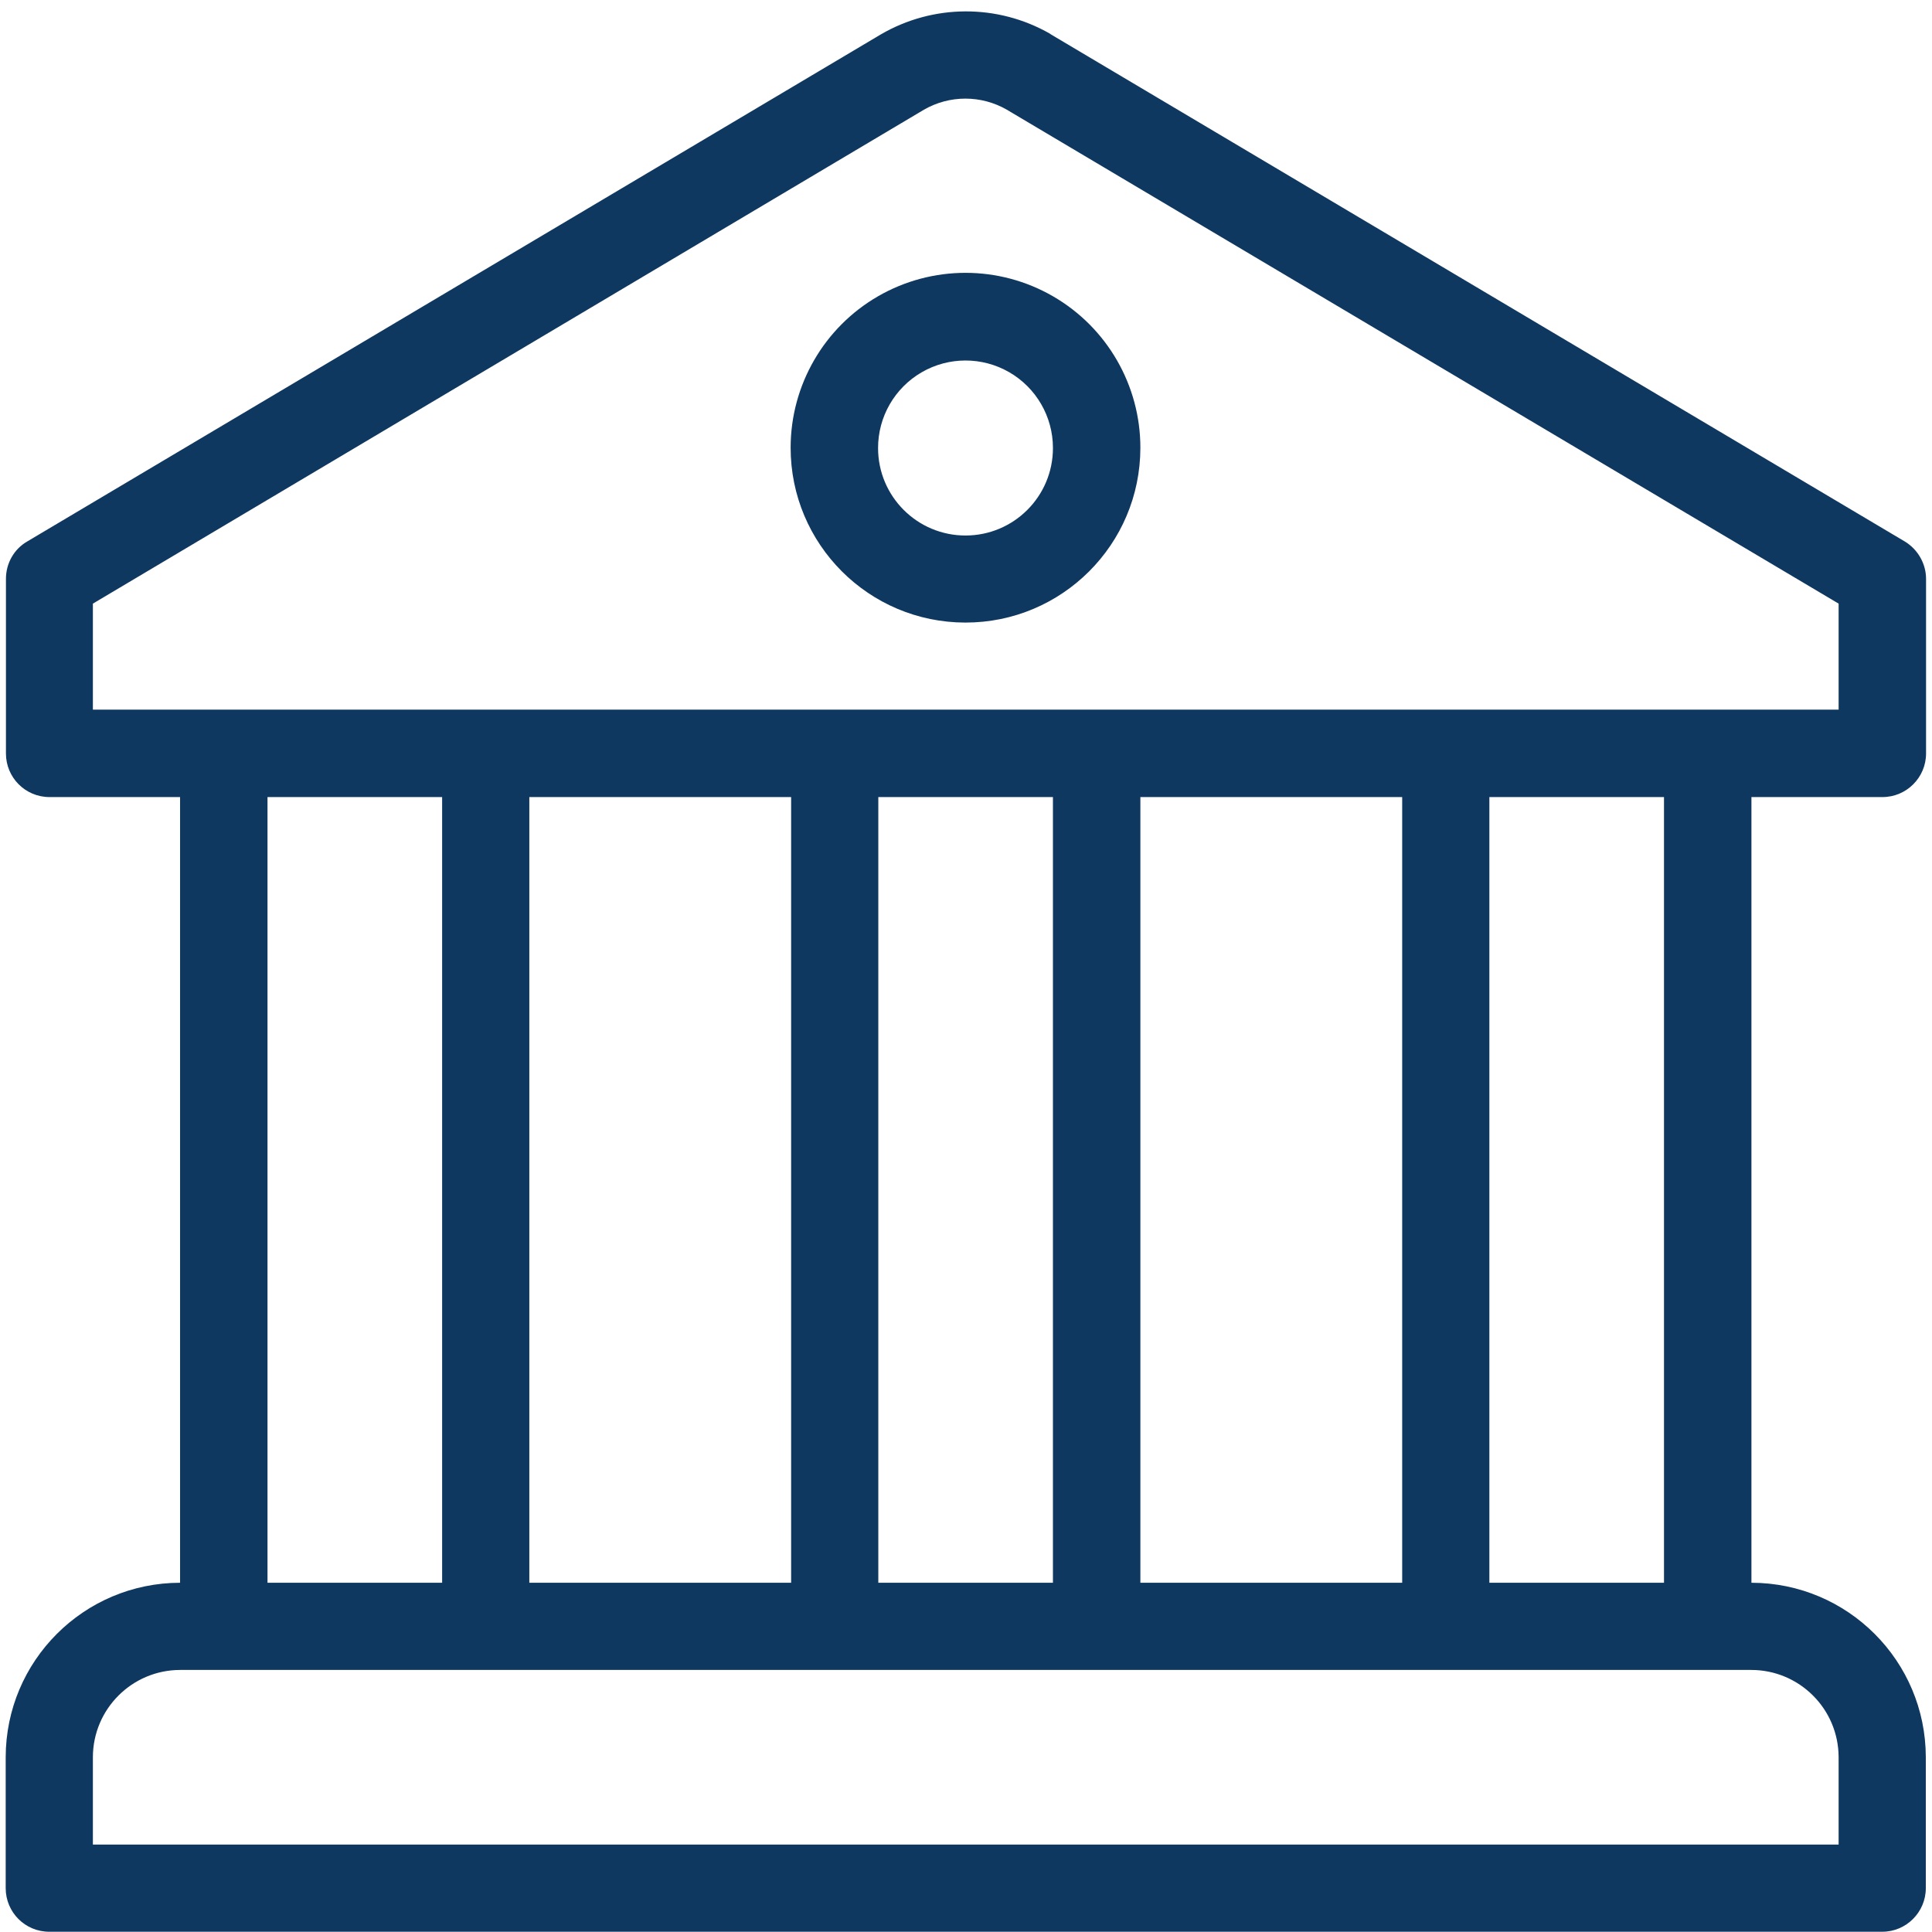 <?xml version="1.0" encoding="UTF-8"?>
<svg width="78px" height="78px" viewBox="0 0 78 78" version="1.1" xmlns="http://www.w3.org/2000/svg" xmlns:xlink="http://www.w3.org/1999/xlink">
    <!-- Generator: Sketch 51 (57462) - http://www.bohemiancoding.com/sketch -->
    <title>bank-alt</title>
    <desc>Created with Sketch.</desc>
    <defs></defs>
    <g id="Page-1" stroke="none" stroke-width="1" fill="none" fill-rule="evenodd">
        <g id="bank-alt" fill="#0F3860" fill-rule="nonzero">
            <path d="M46.04,18.08 C46.037,21.979 42.874,25.138 38.975,25.135 C35.076,25.132 31.917,21.969 31.92,18.07 C31.922,15.548 33.269,13.218 35.454,11.958 C37.64,10.699 40.331,10.701 42.514,11.963 C44.698,13.226 46.042,15.558 46.04,18.08 Z M42.51,18.08 C42.508,16.819 41.834,15.654 40.741,15.025 C39.648,14.396 38.302,14.398 37.211,15.03 C36.119,15.663 35.448,16.829 35.45,18.09 C35.45,20.04 37.03,21.62 38.98,21.62 C40.93,21.62 42.51,20.04 42.51,18.09 L42.51,18.08 Z M70.71,32.18 L70.71,63.9 C74.596,63.906 77.744,67.054 77.75,70.94 L77.75,76.23 C77.75,77.2 76.96,77.99 75.99,77.99 L1.99,77.99 C1.01,77.99 0.23,77.2 0.23,76.23 L0.23,70.94 C0.236,67.054 3.384,63.906 7.27,63.9 L7.27,32.18 L2,32.18 C1.02,32.18 0.24,31.39 0.24,30.42 L0.24,23.37 C0.24,22.75 0.56,22.17 1.1,21.86 L35.56,1.39 C37.668,0.161 40.271,0.149 42.39,1.36 L42.43,1.39 L76.9,21.86 C77.43,22.18 77.76,22.76 77.76,23.37 L77.76,30.42 C77.76,31.39 76.97,32.18 76,32.18 L70.71,32.18 Z M70.71,67.42 L7.27,67.42 C5.328,67.425 3.755,68.998 3.75,70.94 L3.75,74.47 L74.23,74.47 L74.23,70.94 C74.224,68.994 72.646,67.42 70.7,67.42 L70.71,67.42 Z M17.85,63.9 L17.85,32.18 L10.8,32.18 L10.8,63.9 L17.85,63.9 Z M31.94,63.9 L31.94,32.18 L21.37,32.18 L21.37,63.9 L31.94,63.9 Z M42.51,63.9 L42.51,32.18 L35.46,32.18 L35.46,63.9 L42.51,63.9 Z M56.61,63.9 L56.61,32.18 L46.04,32.18 L46.04,63.9 L56.61,63.9 Z M67.18,63.9 L67.18,32.18 L60.13,32.18 L60.13,63.9 L67.18,63.9 Z M74.23,28.65 L74.23,24.37 L40.65,4.43 C39.614,3.832 38.336,3.832 37.3,4.43 L3.75,24.37 L3.75,28.65 L74.23,28.65 Z" id="tce8a"></path>
        </g>
    </g>
</svg>